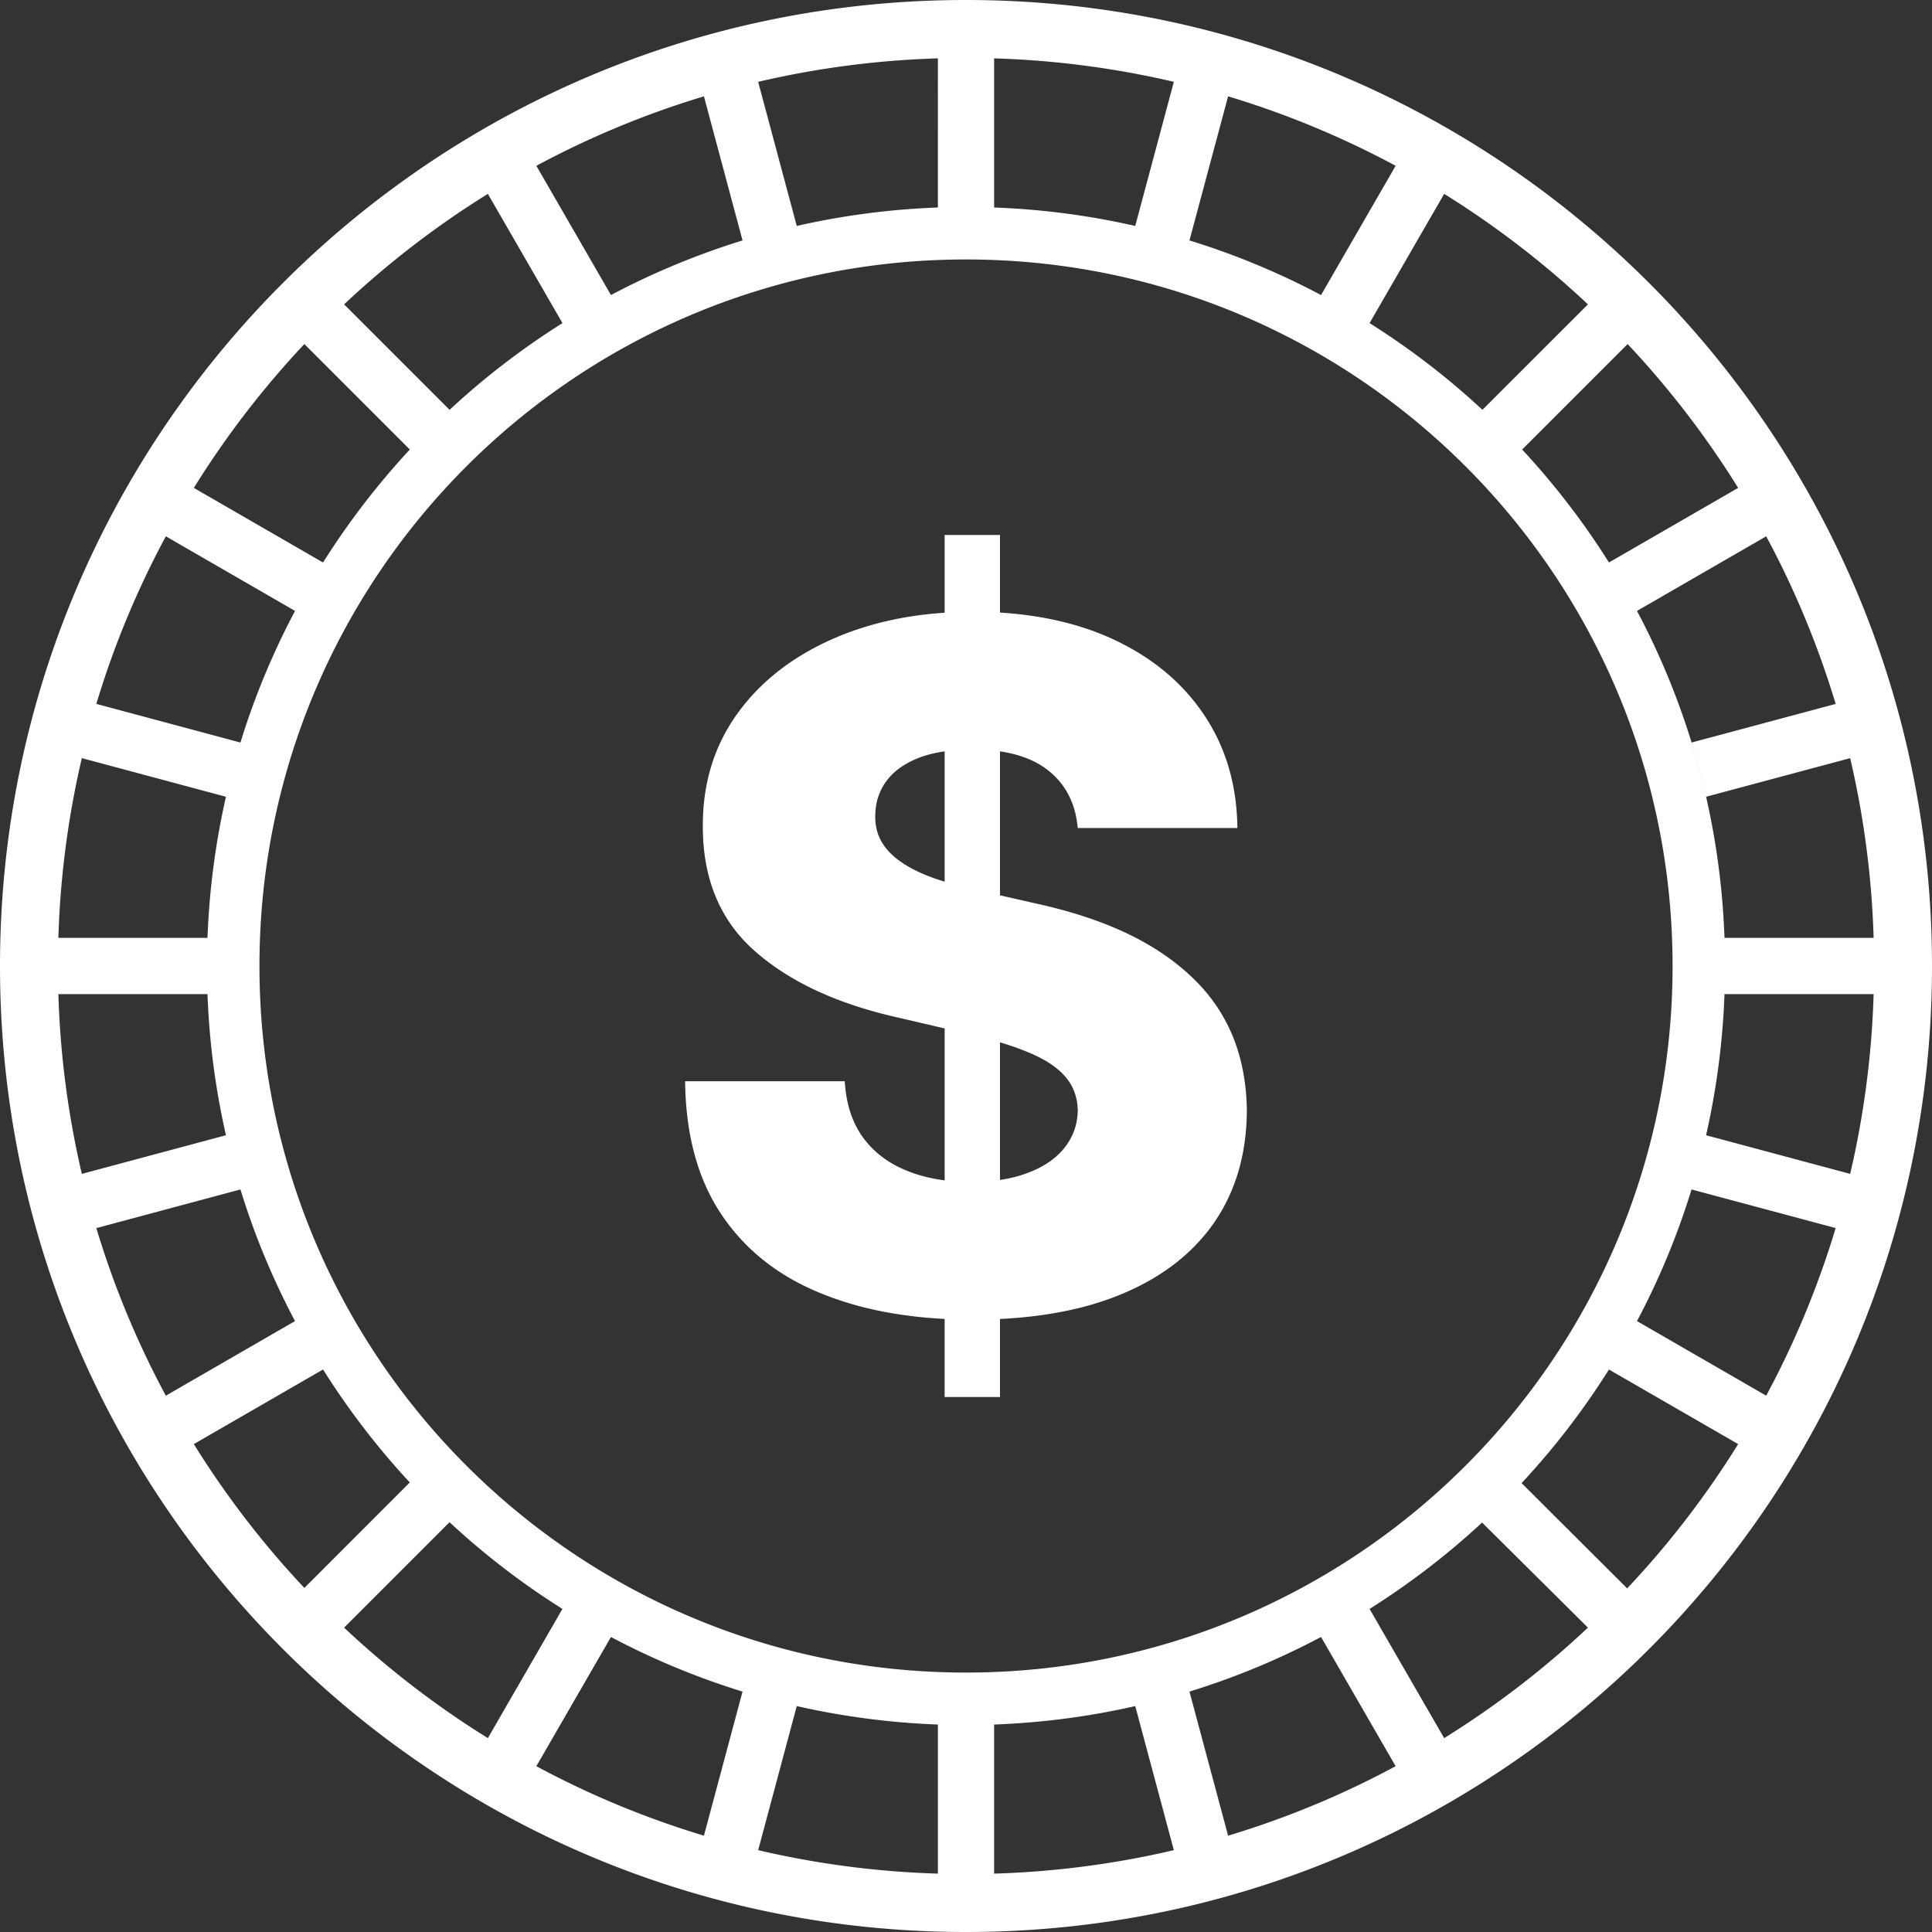<svg xmlns="http://www.w3.org/2000/svg" shape-rendering="geometricPrecision" text-rendering="geometricPrecision"  fill="white" 
  width="100" 
  height="100" image-rendering="optimizeQuality" fill-rule="evenodd" clip-rule="evenodd" viewBox="0 0 512 512"><rect x="0" y="0" width="512" height="512" fill="#333333" stroke="none"/><path d="M256 0c70.69 0 134.7 28.66 181.02 74.98C483.34 121.3 512 185.31 512 256c0 70.69-28.66 134.7-74.98 181.02C390.7 483.34 326.69 512 256 512c-70.69 0-134.7-28.66-181.02-74.98C28.66 390.7 0 326.69 0 256c0-70.69 28.66-134.7 74.98-181.02C121.3 28.66 185.31 0 256 0zm29.61 219.44c-.58-6.58-3.22-11.65-7.91-15.34-3.25-2.54-7.49-4.21-12.69-4.98v38.15l9.46 2.15c9.01 1.97 17.01 4.56 23.96 7.83 6.92 3.27 12.73 7.21 17.47 11.73 4.73 4.48 8.34 9.72 10.77 15.58 2.42 5.91 3.68 12.53 3.76 19.81-.08 11.57-3.01 21.45-8.75 29.75-5.78 8.25-14.07 14.61-24.88 19.01-9.02 3.69-19.63 5.82-31.79 6.41v20.69h-14.67v-20.7c-12.21-.63-23.06-2.84-32.54-6.69-11.39-4.57-20.23-11.52-26.52-20.86-6.32-9.34-9.55-21.15-9.72-35.44h42.31c.34 5.87 1.93 10.81 4.69 14.7 2.81 3.94 6.67 6.91 11.56 8.93 3.12 1.29 6.52 2.16 10.22 2.64v-40.27l-13.11-3.05c-15.83-3.64-28.27-9.5-37.4-17.63-9.09-8.12-13.61-19.11-13.57-32.97-.04-11.31 3.01-21.23 9.13-29.74 6.11-8.5 14.58-15.12 25.43-19.89 8.85-3.87 18.67-6.17 29.52-6.88v-20.6h14.67v20.56c11.18.69 21.11 3.01 29.74 6.96 10.47 4.82 18.55 11.52 24.34 20.14 5.78 8.64 8.7 18.6 8.83 30h-42.31zm-35.27-20.32c-2.55.36-4.85.94-6.86 1.72-3.82 1.5-6.66 3.56-8.55 6.12-1.92 2.59-2.89 5.57-2.97 8.88-.09 2.76.46 5.15 1.68 7.24 1.21 2.1 3.01 3.9 5.35 5.49 2.35 1.59 5.2 2.98 8.51 4.15.92.32 1.87.63 2.84.94v-34.54zm14.67 113.57c2.72-.39 5.2-1.03 7.45-1.9 4.19-1.58 7.42-3.8 9.68-6.66 2.26-2.89 3.43-6.15 3.47-9.84-.04-3.44-1.13-6.41-3.22-8.88-2.1-2.47-5.28-4.61-9.59-6.41-2.28-.97-4.87-1.89-7.79-2.77v36.46zm192-49.24c-.47 12.83-2.14 25.33-4.88 37.4l38.18 10.24c3.6-15.37 5.73-31.3 6.22-47.64h-39.52zm-8.73 51.77c-3.74 12.16-8.6 23.83-14.46 34.88l34.24 19.77a239.81 239.81 0 0018.41-44.42l-38.19-10.23zm-21.89 47.72a201.651 201.651 0 01-23.15 30.1l27.98 27.9a241.574 241.574 0 0029.41-38.24l-34.24-19.76zm-33.62 40.55c-9.19 8.52-19.19 16.2-29.82 22.89l19.77 34.24a241.637 241.637 0 0038.1-29.28l-28.05-27.85zm-42.68 30.33a200.22 200.22 0 01-34.87 14.47l10.24 38.18a238.265 238.265 0 0044.4-18.41l-19.77-34.24zm-49.24 18.31c-12.08 2.76-24.6 4.41-37.4 4.89v39.51c16.34-.49 32.27-2.62 47.63-6.22l-10.23-38.18zm-52.3 4.89c-12.82-.48-25.32-2.15-37.4-4.89l-10.23 38.18c15.36 3.6 31.29 5.73 47.63 6.22v-39.51zm-51.77-8.73a200.865 200.865 0 01-34.87-14.47l-19.77 34.24a239.434 239.434 0 0044.41 18.41l10.23-38.18zm-47.73-21.91a202.083 202.083 0 01-29.92-22.98l-27.94 27.94a241.317 241.317 0 0038.1 29.28l19.76-34.24zm-40.45-33.51a202.683 202.683 0 01-22.99-29.94L51.37 382.7a241.4 241.4 0 0029.29 38.12l27.94-27.95zM78.18 350.1a199.963 199.963 0 01-14.46-34.88l-38.19 10.24a239.07 239.07 0 0018.42 44.41l34.23-19.77zm-18.3-49.25a201.14 201.14 0 01-4.89-37.4H15.47c.49 16.34 2.62 32.27 6.22 47.64l38.19-10.24zm-4.89-52.3a201.65 201.65 0 014.89-37.4l-38.19-10.24c-3.6 15.37-5.73 31.3-6.22 47.64h39.52zm8.73-51.77c3.74-12.17 8.61-23.83 14.47-34.88l-34.24-19.77a238.392 238.392 0 00-18.42 44.41l38.19 10.24zm21.89-47.71c6.73-10.7 14.44-20.72 23-29.94L80.66 91.18a241.537 241.537 0 00-29.29 38.12l34.24 19.77zm33.53-40.46a202.29 202.29 0 0129.92-22.98l-19.77-34.25a241.317 241.317 0 00-38.1 29.28l27.95 27.95zm42.77-30.42a201.321 201.321 0 0134.87-14.47l-10.23-38.19a239.717 239.717 0 00-44.41 18.41l19.77 34.25zm49.24-18.31c12.09-2.75 24.6-4.42 37.4-4.89V15.47c-16.34.49-32.27 2.62-47.63 6.22l10.23 38.19zm52.3-4.89c12.82.47 25.32 2.14 37.4 4.89l10.23-38.19c-15.36-3.6-31.29-5.73-47.63-6.22v39.52zm51.77 8.73c12.16 3.74 23.82 8.61 34.87 14.47l19.77-34.25a239.624 239.624 0 00-44.4-18.41l-10.24 38.19zm47.73 21.91c10.69 6.72 20.7 14.42 29.91 22.98l27.96-27.95a242.236 242.236 0 00-38.1-29.28l-19.77 34.25zm40.36 33.42c8.68 9.33 16.39 19.38 23.08 30.01l34.24-19.76a241.996 241.996 0 00-29.29-38.12l-2 2-25.95 25.95-.08-.08zm30.51 42.85c14.07 26.51 22.1 56.03 23.19 86.65h39.52c-.49-16.34-2.62-32.27-6.22-47.63l-38.18 10.23c-1.11-4.86-2.39-9.65-3.85-14.37l38.19-10.23a239.527 239.527 0 00-18.41-44.42l-34.24 19.77zM256 68.76c103.41 0 187.25 83.83 187.25 187.24 0 103.41-83.84 187.25-187.25 187.25S68.76 359.41 68.76 256 152.59 68.76 256 68.76z"/></svg>